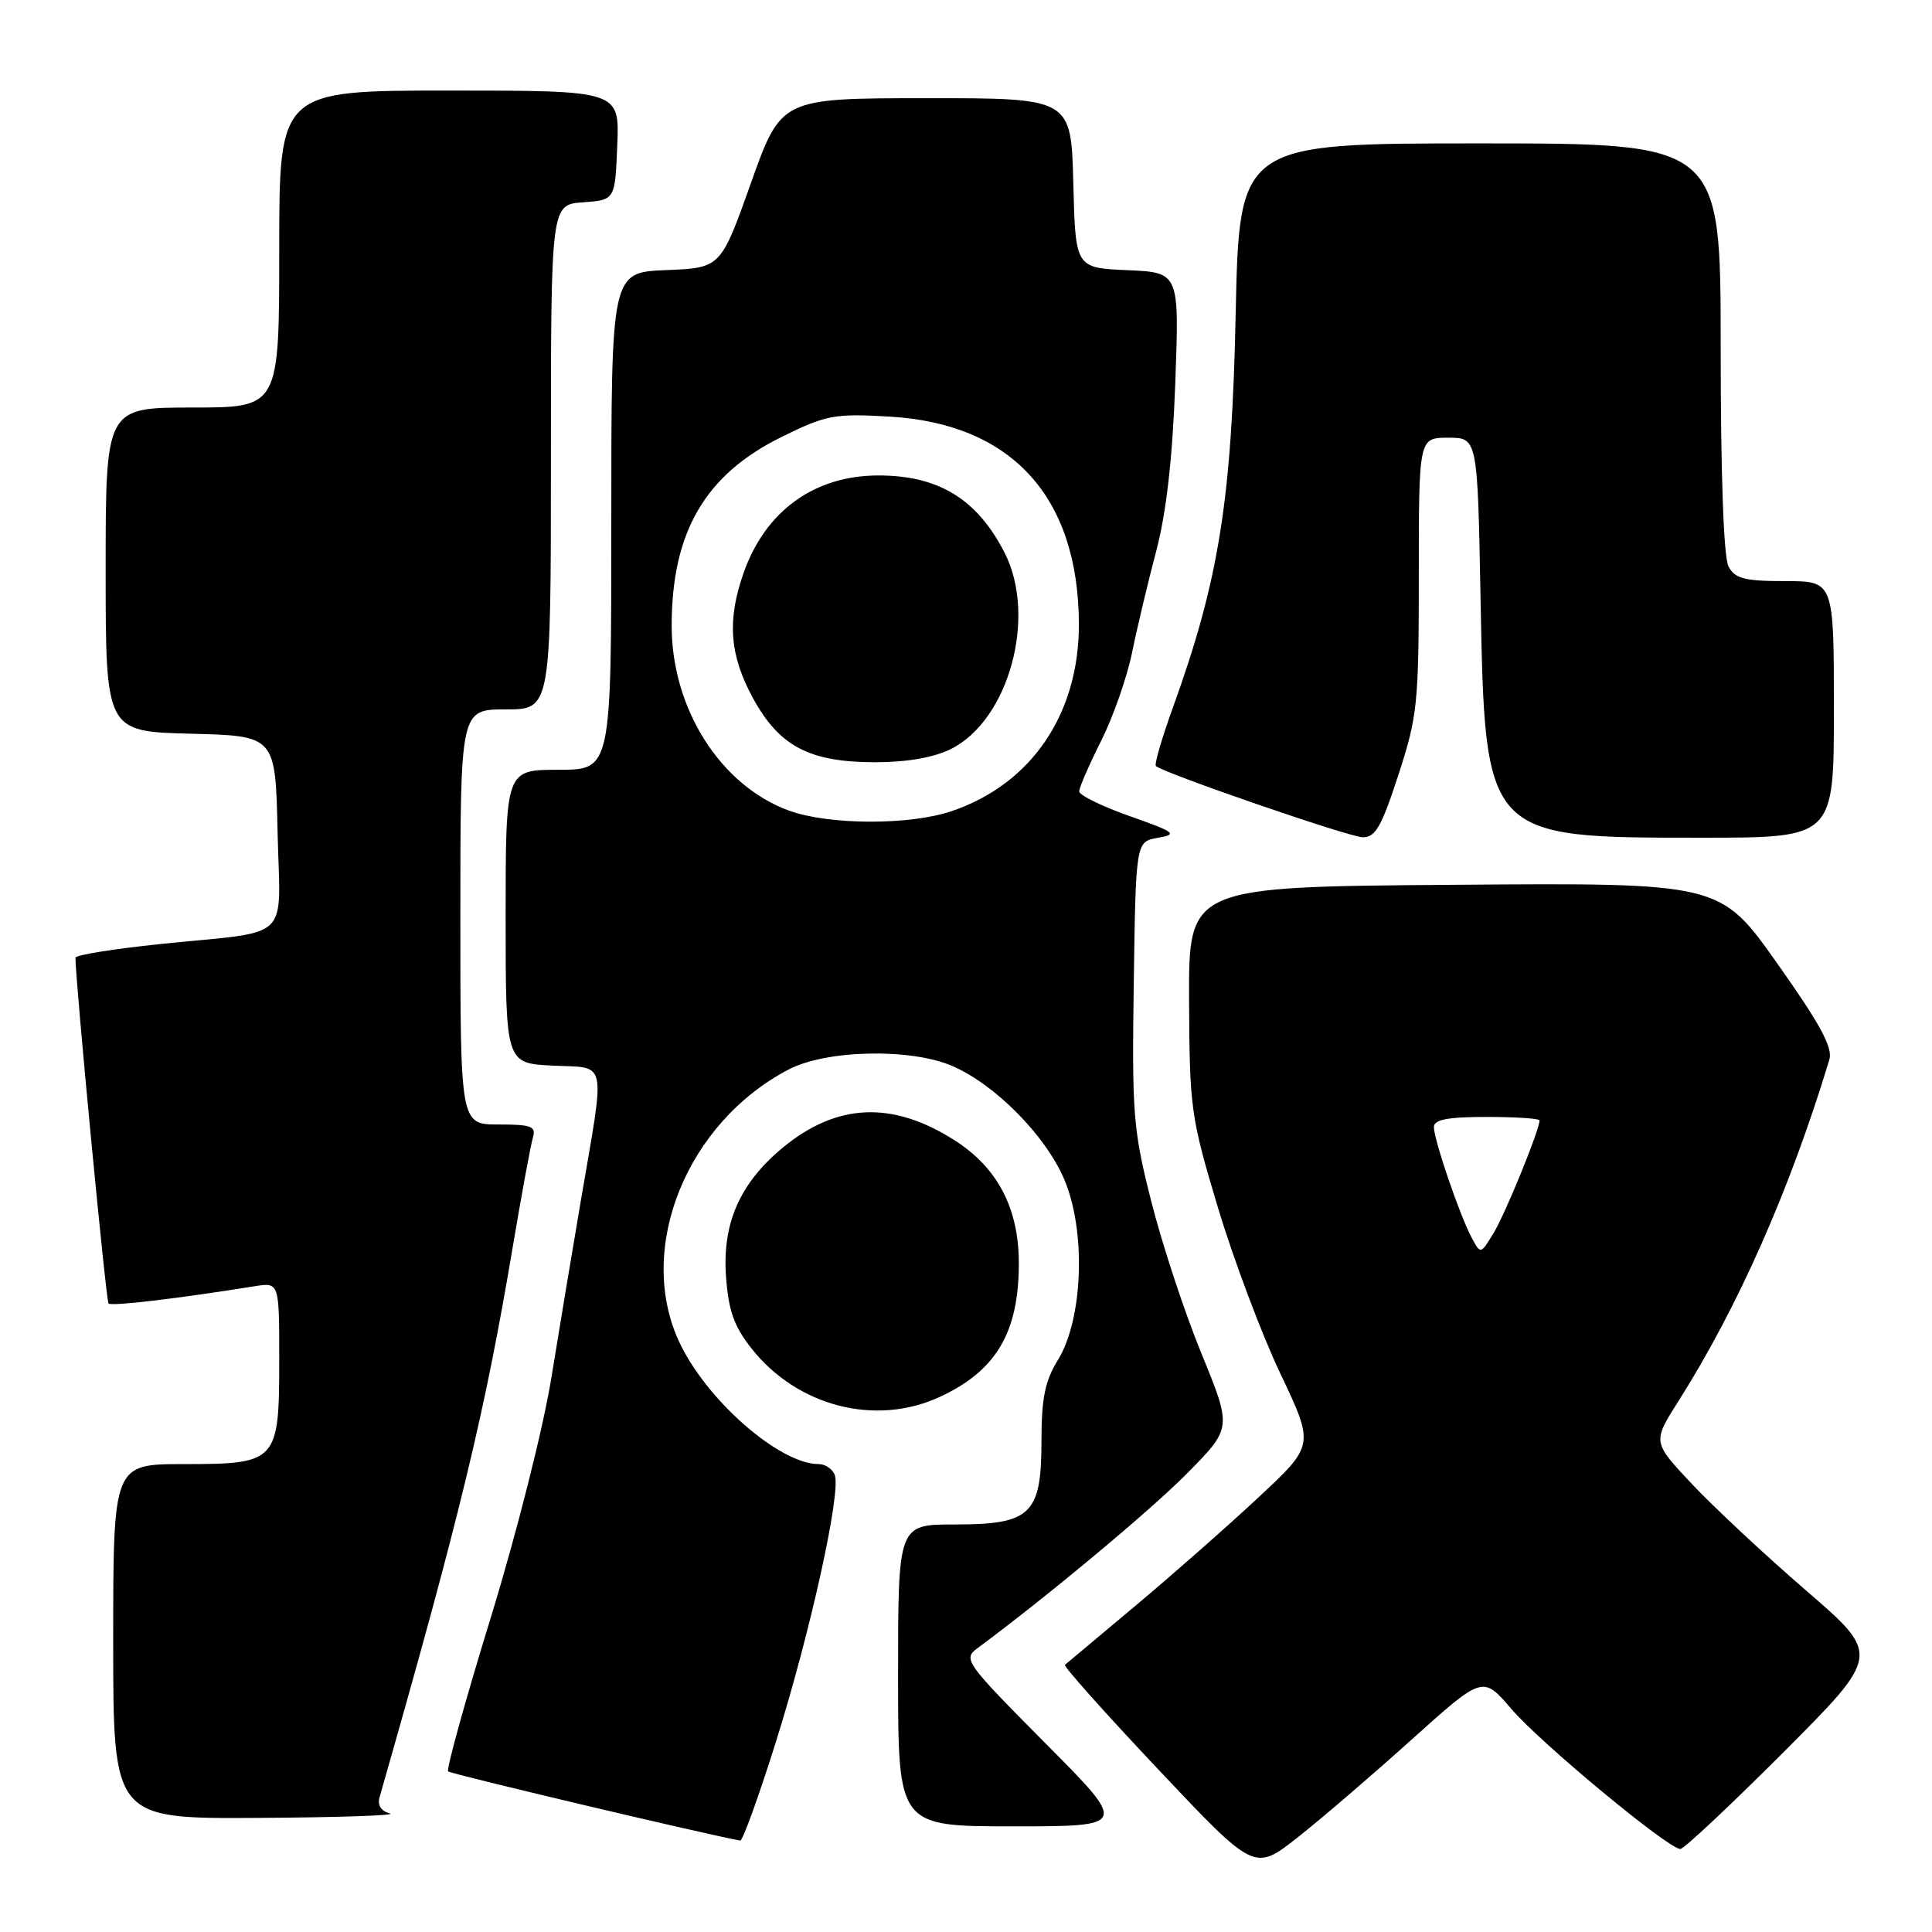 <?xml version="1.0" encoding="UTF-8" standalone="no"?>
<!DOCTYPE svg PUBLIC "-//W3C//DTD SVG 1.1//EN" "http://www.w3.org/Graphics/SVG/1.1/DTD/svg11.dtd" >
<svg xmlns="http://www.w3.org/2000/svg" xmlns:xlink="http://www.w3.org/1999/xlink" version="1.1" viewBox="0 0 256 256">
 <g >
 <path fill="currentColor"
d=" M 187.01 230.54 C 196.48 222.02 196.48 222.02 200.25 226.43 C 204.09 230.93 221.07 245.00 222.65 245.00 C 223.13 245.00 229.30 239.21 236.36 232.14 C 249.19 219.28 249.19 219.28 239.35 210.78 C 233.93 206.10 227.13 199.76 224.23 196.68 C 218.97 191.09 218.97 191.09 222.32 185.79 C 230.28 173.25 237.19 157.63 242.40 140.40 C 242.88 138.82 241.17 135.67 235.48 127.64 C 227.93 116.97 227.93 116.97 192.71 117.24 C 157.50 117.50 157.50 117.50 157.56 132.50 C 157.62 146.87 157.78 148.02 161.38 160.00 C 163.45 166.88 167.17 176.78 169.65 182.00 C 174.16 191.50 174.16 191.50 166.83 198.34 C 162.80 202.11 155.45 208.58 150.50 212.73 C 145.55 216.88 141.33 220.42 141.11 220.60 C 140.90 220.79 146.46 227.02 153.47 234.45 C 166.21 247.96 166.21 247.96 171.88 243.52 C 174.99 241.07 181.80 235.23 187.01 230.54 Z  M 102.83 230.75 C 107.39 216.23 111.48 197.69 110.61 195.43 C 110.31 194.65 109.36 194.00 108.49 194.00 C 103.23 194.00 93.43 185.36 89.92 177.64 C 84.31 165.29 91.02 148.76 104.50 141.71 C 109.50 139.10 120.67 138.86 126.19 141.25 C 131.85 143.70 138.51 150.43 141.00 156.23 C 143.93 163.04 143.53 174.79 140.17 180.22 C 138.47 182.97 138.00 185.29 138.00 190.87 C 138.00 200.68 136.64 202.00 126.50 202.00 C 119.00 202.00 119.00 202.00 119.00 222.00 C 119.00 242.00 119.00 242.00 134.23 242.00 C 149.47 242.00 149.47 242.00 138.48 230.95 C 127.94 220.34 127.58 219.83 129.50 218.41 C 138.89 211.45 152.55 200.05 157.37 195.16 C 163.23 189.21 163.23 189.21 159.20 179.35 C 156.97 173.93 153.99 164.88 152.56 159.23 C 150.14 149.71 149.98 147.61 150.23 130.24 C 150.50 111.52 150.50 111.52 153.44 111.01 C 156.10 110.55 155.75 110.28 149.69 108.14 C 146.01 106.84 143.00 105.37 143.00 104.86 C 143.00 104.36 144.30 101.37 145.88 98.22 C 147.47 95.07 149.32 89.80 150.00 86.50 C 150.67 83.20 152.12 77.12 153.21 73.00 C 154.55 67.93 155.36 60.74 155.73 50.80 C 156.27 36.10 156.27 36.10 149.38 35.80 C 142.50 35.50 142.50 35.50 142.22 24.25 C 141.93 13.00 141.93 13.00 122.72 13.01 C 103.50 13.02 103.50 13.02 99.50 24.26 C 95.50 35.50 95.50 35.50 88.25 35.79 C 81.00 36.09 81.00 36.09 81.00 69.04 C 81.00 102.00 81.00 102.00 74.00 102.00 C 67.00 102.00 67.00 102.00 67.00 121.45 C 67.00 140.90 67.00 140.90 73.25 141.20 C 80.56 141.55 80.23 139.99 76.98 159.00 C 75.90 165.32 74.14 175.90 73.07 182.50 C 71.97 189.29 68.47 203.13 65.02 214.37 C 61.66 225.30 59.12 234.46 59.38 234.72 C 59.73 235.06 92.63 242.86 98.08 243.89 C 98.40 243.95 100.54 238.04 102.83 230.75 Z  M 51.66 240.29 C 50.51 240.00 49.99 239.19 50.29 238.16 C 61.00 200.69 64.23 187.32 67.98 165.00 C 69.14 158.12 70.32 151.71 70.61 150.75 C 71.06 149.24 70.43 149.00 66.07 149.00 C 61.00 149.00 61.00 149.00 61.00 121.50 C 61.00 94.00 61.00 94.00 67.00 94.00 C 73.00 94.00 73.00 94.00 73.00 60.56 C 73.00 27.11 73.00 27.11 77.25 26.81 C 81.50 26.50 81.50 26.50 81.79 19.25 C 82.09 12.00 82.09 12.00 59.54 12.00 C 37.00 12.00 37.00 12.00 37.00 33.00 C 37.00 54.00 37.00 54.00 25.50 54.00 C 14.00 54.00 14.00 54.00 14.00 75.47 C 14.00 96.93 14.00 96.93 25.25 97.22 C 36.50 97.50 36.50 97.50 36.78 110.22 C 37.11 125.05 38.98 123.26 21.25 125.09 C 15.06 125.73 10.00 126.55 10.00 126.90 C 10.00 130.10 14.05 172.38 14.38 172.72 C 14.77 173.11 23.69 172.05 33.75 170.43 C 37.00 169.91 37.00 169.91 37.00 180.13 C 37.00 193.72 36.75 194.00 24.35 194.00 C 15.00 194.00 15.00 194.00 15.00 217.50 C 15.00 241.00 15.00 241.00 34.25 240.88 C 44.84 240.82 52.67 240.55 51.66 240.29 Z  M 124.50 185.11 C 131.99 181.65 135.00 176.58 135.00 167.40 C 135.00 160.08 132.18 154.70 126.42 151.05 C 118.21 145.84 110.86 146.17 103.72 152.07 C 98.04 156.77 95.69 162.09 96.20 169.16 C 96.54 173.73 97.27 175.77 99.62 178.73 C 105.69 186.37 116.03 189.02 124.50 185.11 Z  M 185.29 102.69 C 187.83 94.90 188.00 93.25 188.00 76.19 C 188.00 58.00 188.00 58.00 191.89 58.00 C 195.78 58.00 195.78 58.00 196.18 79.25 C 196.78 111.11 196.69 111.00 225.52 111.00 C 243.00 111.00 243.00 111.00 243.00 94.00 C 243.00 77.00 243.00 77.00 236.54 77.00 C 231.17 77.00 229.89 76.67 229.04 75.07 C 228.39 73.87 228.00 62.81 228.00 46.07 C 228.00 19.00 228.00 19.00 196.11 19.00 C 164.21 19.00 164.21 19.00 163.73 41.75 C 163.21 66.31 161.51 76.88 155.40 93.80 C 153.95 97.81 152.94 101.28 153.16 101.50 C 154.07 102.40 178.66 110.88 180.54 110.94 C 182.24 110.99 183.05 109.57 185.29 102.69 Z  M 195.01 164.01 C 193.42 161.05 190.00 151.02 190.00 149.34 C 190.00 148.35 191.81 148.00 197.00 148.00 C 200.85 148.00 204.00 148.21 204.00 148.46 C 204.00 149.70 199.46 160.84 197.93 163.35 C 196.19 166.22 196.19 166.22 195.01 164.01 Z  M 104.52 107.40 C 95.46 104.09 89.00 93.89 89.00 82.93 C 89.00 70.49 93.43 62.88 103.60 57.88 C 109.49 54.98 110.56 54.78 117.85 55.20 C 134.01 56.13 142.85 65.77 142.96 82.55 C 143.03 94.53 136.73 103.86 126.13 107.47 C 120.56 109.37 109.80 109.34 104.52 107.40 Z  M 126.00 99.25 C 133.70 95.40 137.44 81.68 133.10 73.21 C 129.46 66.12 124.36 63.00 116.40 63.00 C 107.93 63.00 101.43 67.69 98.54 75.89 C 96.32 82.18 96.66 86.80 99.77 92.50 C 103.27 98.91 107.26 101.00 116.00 101.00 C 120.19 101.00 123.75 100.37 126.00 99.25 Z "/>
</g>
</svg>